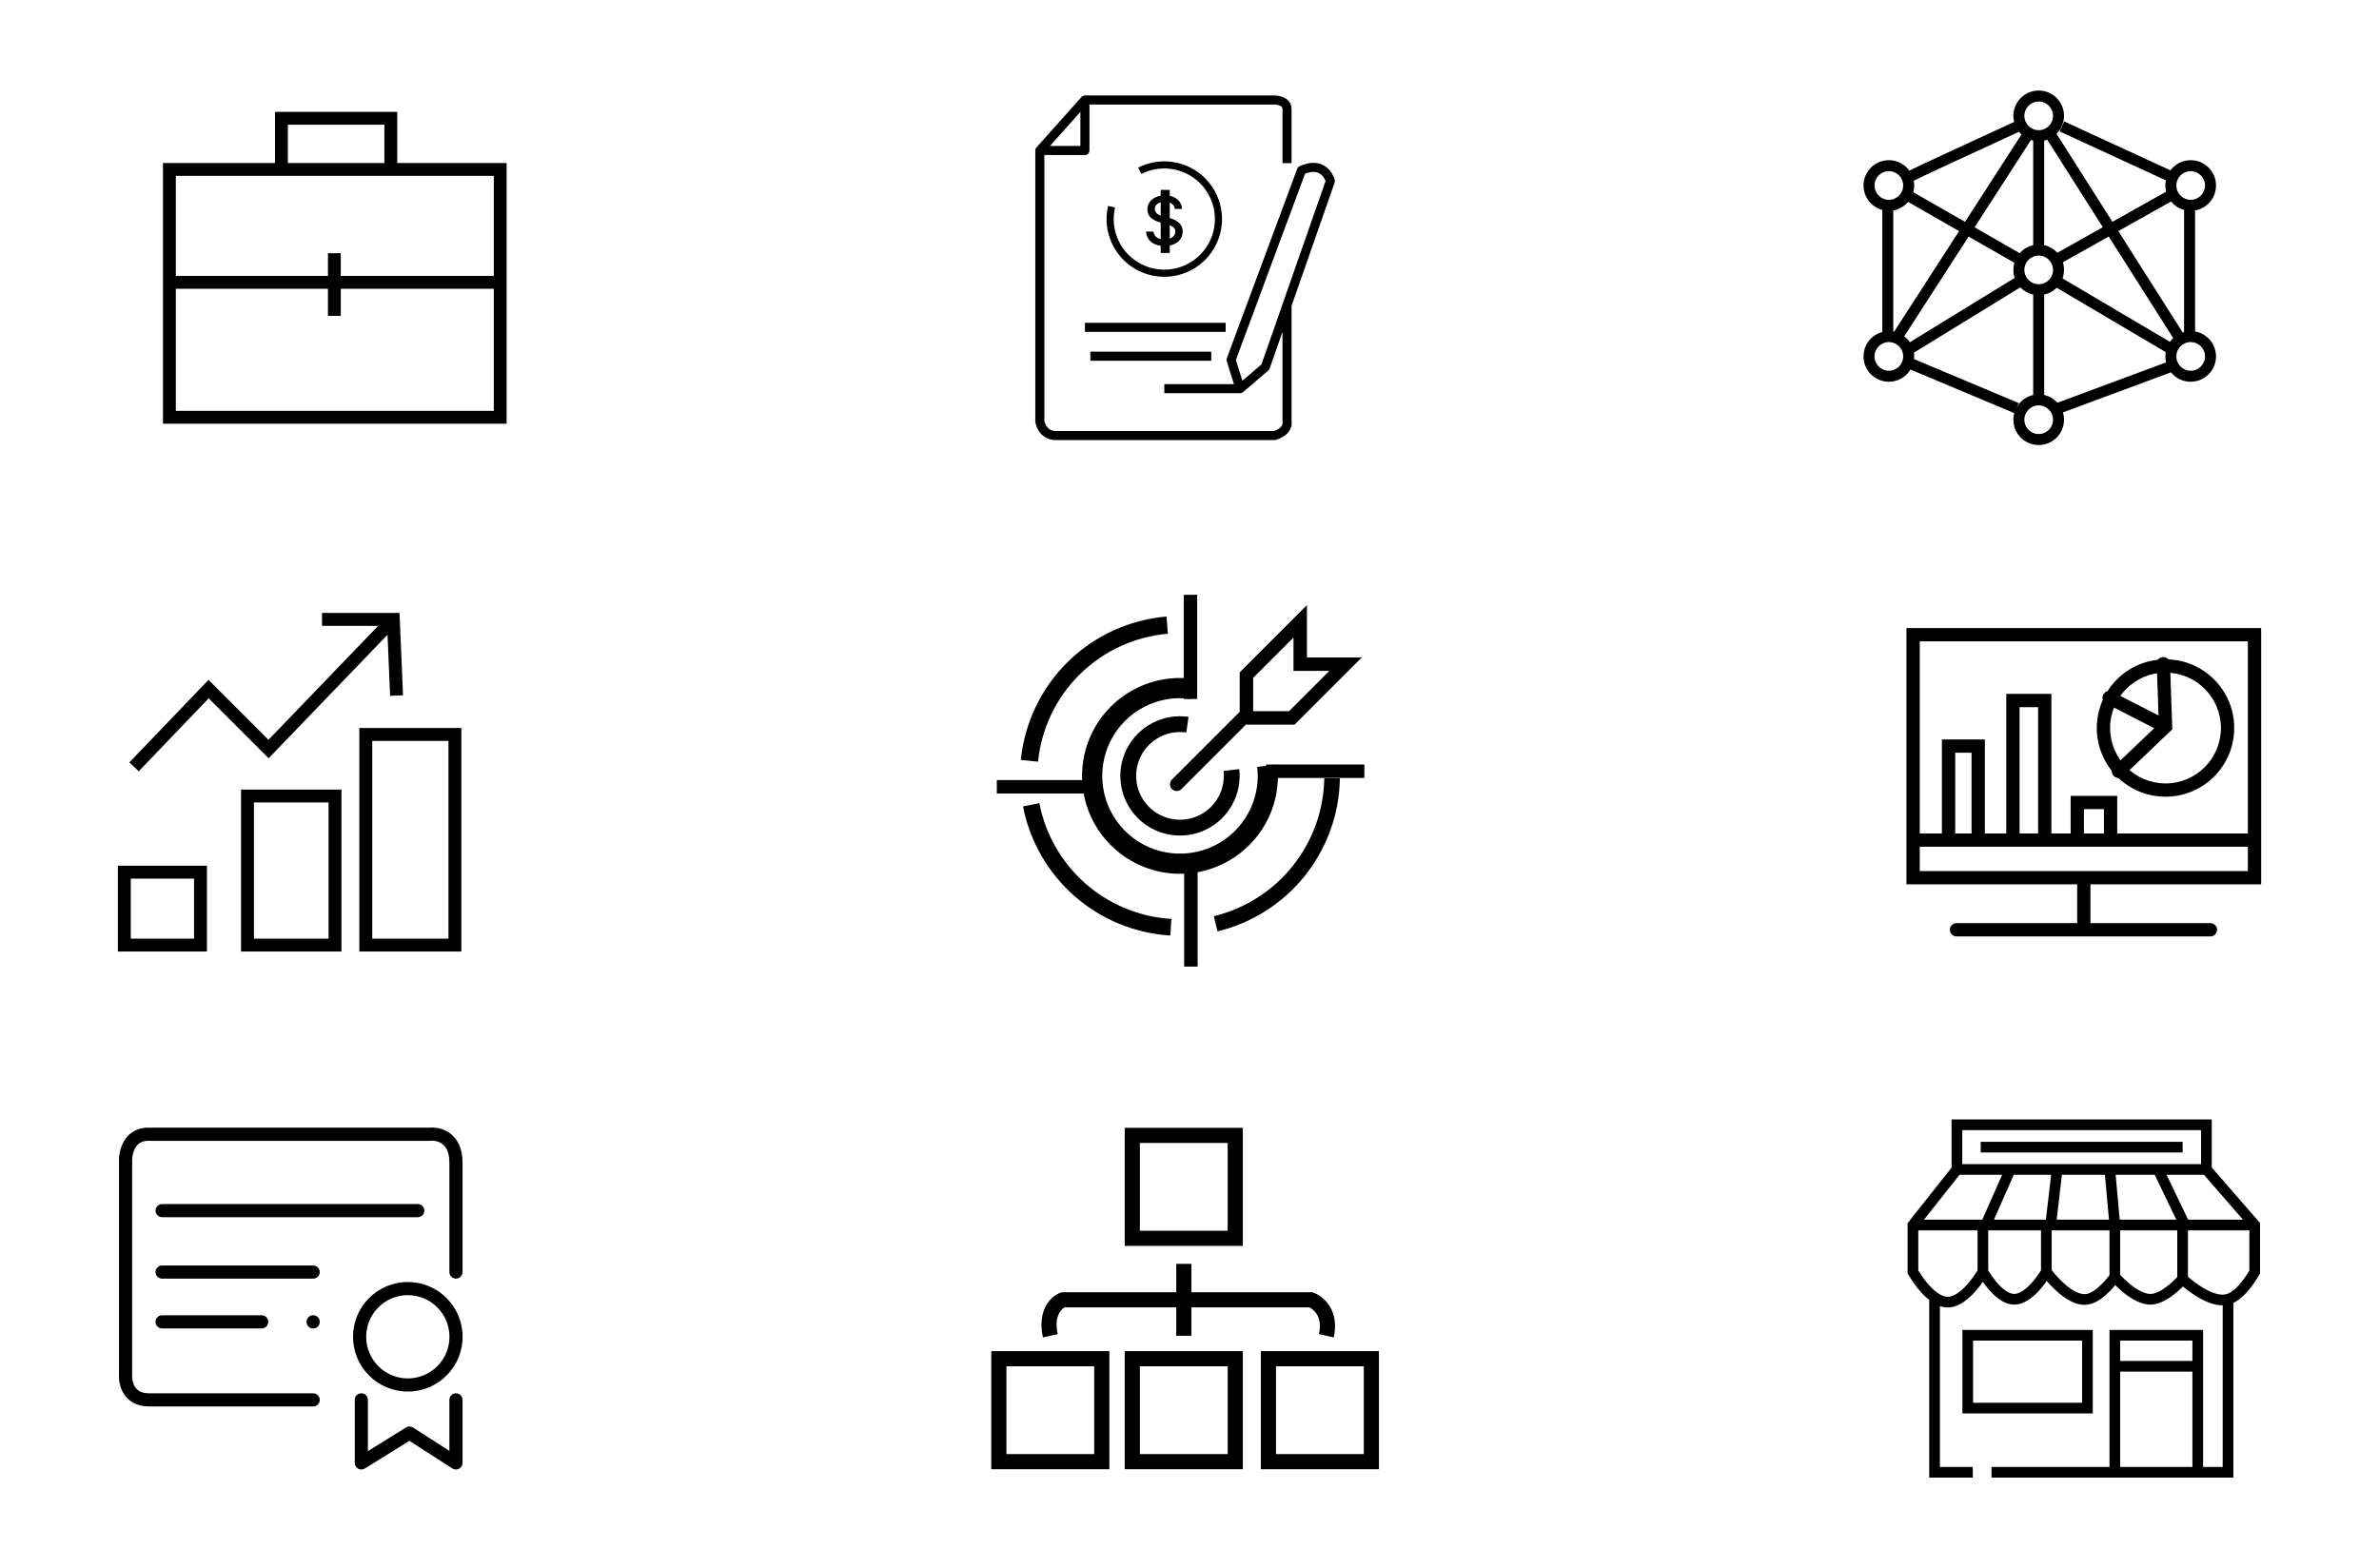 <svg width="270" height="178" viewBox="0 0 270 178" fill="none" xmlns="http://www.w3.org/2000/svg">
<path fill-rule="evenodd" clip-rule="evenodd" d="M31.213 12.699H45.084V18.505H57.498V48.095H18.498V18.505H31.213V12.699ZM32.669 18.505H43.627V14.155H32.669V18.505ZM19.955 19.962V31.32H37.22V28.745H38.676V31.32H56.041V19.962H19.955ZM56.041 32.777H38.676V35.853H37.22V32.777H19.955V46.638H56.041V32.777Z" fill="black"/>
<path fill-rule="evenodd" clip-rule="evenodd" d="M122.748 11.008C122.846 10.899 122.986 10.836 123.132 10.836H144.635C144.928 10.836 145.374 10.896 145.766 11.098C146.178 11.31 146.583 11.714 146.583 12.375V18.519H145.554V12.375C145.554 12.217 145.482 12.109 145.295 12.014C145.091 11.908 144.819 11.866 144.635 11.866H123.647V17.085C123.647 17.369 123.417 17.6 123.132 17.6H118.528V47.768C118.557 47.96 118.658 48.254 118.862 48.495C119.06 48.73 119.364 48.927 119.856 48.927H144.567C144.78 48.865 145.066 48.737 145.28 48.551C145.502 48.359 145.604 48.15 145.561 47.888C145.556 47.86 145.554 47.831 145.554 47.803V37.661L144.097 41.829C144.067 41.915 144.015 41.991 143.946 42.05L141.079 44.508C140.986 44.588 140.867 44.632 140.744 44.632H132.143V43.602H140.044L139.229 40.994C139.195 40.885 139.198 40.768 139.238 40.661L147.224 19.159C147.272 19.031 147.368 18.927 147.491 18.87C148.677 18.323 149.633 18.401 150.339 18.839C151.01 19.256 151.358 19.942 151.483 20.442C151.507 20.539 151.502 20.642 151.469 20.736L146.583 34.716V47.764C146.682 48.462 146.347 48.989 145.955 49.328C145.568 49.664 145.089 49.858 144.76 49.941C144.719 49.951 144.677 49.956 144.635 49.956H119.856C119.037 49.956 118.453 49.606 118.075 49.159C117.712 48.73 117.546 48.222 117.502 47.867C117.499 47.846 117.498 47.824 117.498 47.803V17.085C117.498 16.959 117.545 16.837 117.629 16.742L122.748 11.008ZM141.002 43.218L143.171 41.359L150.442 20.554C150.339 20.259 150.126 19.919 149.795 19.714C149.47 19.511 148.945 19.388 148.113 19.723L140.264 40.855L141.002 43.218ZM119.162 16.57H122.618V12.7L119.162 16.57ZM139.106 37.669H123.132V36.639H139.106V37.669ZM137.467 40.946H123.747V39.916H137.467V40.946Z" fill="black"/>
<path d="M125.757 23.378C125.419 24.831 125.586 26.356 126.231 27.701C126.876 29.046 127.961 30.13 129.306 30.775C130.651 31.42 132.176 31.587 133.628 31.248C135.081 30.909 136.375 30.085 137.295 28.911C138.216 27.737 138.709 26.285 138.692 24.793C138.675 23.301 138.15 21.86 137.203 20.707C136.257 19.555 134.945 18.759 133.485 18.453C132.025 18.146 130.504 18.348 129.174 19.022L129.541 19.745C130.706 19.153 132.039 18.977 133.319 19.245C134.598 19.514 135.748 20.211 136.578 21.221C137.407 22.232 137.867 23.495 137.882 24.802C137.897 26.109 137.465 27.382 136.658 28.411C135.851 29.44 134.718 30.162 133.444 30.459C132.171 30.756 130.835 30.61 129.656 30.045C128.477 29.48 127.526 28.529 126.961 27.351C126.395 26.172 126.249 24.835 126.546 23.562L125.757 23.378Z" fill="black"/>
<path fill-rule="evenodd" clip-rule="evenodd" d="M131.729 28.71V21.555H132.758V28.71H131.729Z" fill="black"/>
<path d="M133.336 23.714C133.307 23.457 133.187 23.257 132.977 23.115C132.766 22.972 132.501 22.9 132.182 22.9C131.953 22.9 131.755 22.937 131.588 23.009C131.421 23.08 131.291 23.178 131.199 23.303C131.108 23.427 131.063 23.567 131.063 23.725C131.063 23.858 131.093 23.972 131.155 24.068C131.219 24.165 131.301 24.245 131.403 24.311C131.506 24.374 131.617 24.428 131.735 24.471C131.853 24.513 131.966 24.547 132.075 24.575L132.62 24.716C132.798 24.76 132.98 24.819 133.167 24.893C133.354 24.968 133.527 25.066 133.687 25.187C133.847 25.309 133.976 25.459 134.074 25.639C134.174 25.819 134.223 26.034 134.223 26.285C134.223 26.6 134.142 26.881 133.978 27.126C133.817 27.371 133.582 27.564 133.273 27.706C132.967 27.847 132.595 27.918 132.16 27.918C131.742 27.918 131.381 27.852 131.076 27.719C130.771 27.587 130.533 27.399 130.36 27.156C130.188 26.911 130.092 26.62 130.074 26.285H130.918C130.935 26.486 131 26.654 131.114 26.788C131.23 26.921 131.378 27.02 131.558 27.085C131.74 27.148 131.938 27.18 132.154 27.18C132.392 27.18 132.604 27.143 132.789 27.069C132.976 26.992 133.123 26.887 133.23 26.753C133.337 26.617 133.39 26.458 133.39 26.276C133.39 26.111 133.343 25.976 133.249 25.871C133.156 25.765 133.03 25.678 132.87 25.609C132.712 25.54 132.534 25.48 132.334 25.427L131.675 25.247C131.229 25.126 130.875 24.947 130.613 24.711C130.354 24.475 130.224 24.163 130.224 23.774C130.224 23.453 130.311 23.172 130.485 22.933C130.66 22.693 130.896 22.507 131.193 22.375C131.491 22.241 131.827 22.173 132.201 22.173C132.578 22.173 132.911 22.24 133.2 22.372C133.49 22.505 133.719 22.687 133.886 22.919C134.053 23.15 134.14 23.415 134.147 23.714H133.336Z" fill="black"/>
<path fill-rule="evenodd" clip-rule="evenodd" d="M217.215 20.508C217.209 20.511 217.206 20.513 217.206 20.513L217.206 20.512L216.565 19.443C216.719 19.35 217.338 19.053 218.173 18.66C219.032 18.255 220.171 17.724 221.414 17.148C223.9 15.996 226.805 14.66 228.721 13.782L229.241 14.916C227.325 15.794 224.422 17.129 221.938 18.28C220.696 18.856 219.56 19.385 218.705 19.788C218.277 19.99 217.921 20.159 217.658 20.287C217.526 20.351 217.419 20.403 217.339 20.443C217.299 20.464 217.267 20.48 217.243 20.493C217.231 20.499 217.222 20.504 217.215 20.508ZM245.965 20.544L233.75 14.915L234.272 13.782L246.488 19.411L245.965 20.544ZM223.018 25.184L229.535 15.088L230.583 15.765L224.102 25.805L229.291 28.777L228.671 29.86L223.425 26.855L215.973 38.4L214.924 37.723L222.34 26.234L216.336 22.794L216.956 21.712L223.018 25.184ZM238.655 25.792L232.287 15.761L233.34 15.092L239.745 25.18L245.921 21.709L246.532 22.797L240.415 26.234L247.711 37.727L246.658 38.396L239.325 26.846L233.957 29.863L233.346 28.775L238.655 25.792ZM230.753 28.001V15.786H232V28.001H230.753ZM214.875 23.81V37.702H213.627V23.81H214.875ZM247.878 37.702V23.81H249.126V37.702H247.878ZM245.909 40.035L233.335 32.611L233.969 31.536L246.544 38.961L245.909 40.035ZM229.308 32.605L217.212 40.03L216.559 38.967L228.655 31.542L229.308 32.605ZM230.753 45.007V33.391H232V45.007H230.753ZM217.127 40.719L229.103 45.749L228.62 46.9L216.644 41.87L217.127 40.719ZM233.435 45.74L246.009 41.069L246.444 42.239L233.869 46.909L233.435 45.74Z" fill="black"/>
<path fill-rule="evenodd" clip-rule="evenodd" d="M231.378 32.262C232.276 32.262 233.005 31.534 233.005 30.636C233.005 29.738 232.276 29.009 231.378 29.009C230.48 29.009 229.752 29.738 229.752 30.636C229.752 31.534 230.48 32.262 231.378 32.262ZM231.378 33.51C232.966 33.51 234.252 32.223 234.252 30.636C234.252 29.049 232.966 27.762 231.378 27.762C229.791 27.762 228.504 29.049 228.504 30.636C228.504 32.223 229.791 33.51 231.378 33.51Z" fill="black"/>
<path fill-rule="evenodd" clip-rule="evenodd" d="M214.372 22.682C215.271 22.682 215.999 21.954 215.999 21.056C215.999 20.158 215.271 19.429 214.372 19.429C213.474 19.429 212.746 20.158 212.746 21.056C212.746 21.954 213.474 22.682 214.372 22.682ZM214.372 23.93C215.96 23.93 217.246 22.643 217.246 21.056C217.246 19.468 215.96 18.182 214.372 18.182C212.785 18.182 211.498 19.468 211.498 21.056C211.498 22.643 212.785 23.93 214.372 23.93Z" fill="black"/>
<path fill-rule="evenodd" clip-rule="evenodd" d="M214.372 42.083C215.271 42.083 215.999 41.355 215.999 40.456C215.999 39.558 215.271 38.83 214.372 38.83C213.474 38.83 212.746 39.558 212.746 40.456C212.746 41.355 213.474 42.083 214.372 42.083ZM214.372 43.331C215.96 43.331 217.246 42.044 217.246 40.456C217.246 38.869 215.96 37.582 214.372 37.582C212.785 37.582 211.498 38.869 211.498 40.456C211.498 42.044 212.785 43.331 214.372 43.331Z" fill="black"/>
<path fill-rule="evenodd" clip-rule="evenodd" d="M248.628 22.682C249.526 22.682 250.255 21.954 250.255 21.056C250.255 20.158 249.526 19.429 248.628 19.429C247.73 19.429 247.002 20.158 247.002 21.056C247.002 21.954 247.73 22.682 248.628 22.682ZM248.628 23.93C250.216 23.93 251.502 22.643 251.502 21.056C251.502 19.468 250.216 18.182 248.628 18.182C247.041 18.182 245.754 19.468 245.754 21.056C245.754 22.643 247.041 23.93 248.628 23.93Z" fill="black"/>
<path fill-rule="evenodd" clip-rule="evenodd" d="M248.628 42.083C249.526 42.083 250.255 41.355 250.255 40.456C250.255 39.558 249.526 38.83 248.628 38.83C247.73 38.83 247.002 39.558 247.002 40.456C247.002 41.355 247.73 42.083 248.628 42.083ZM248.628 43.331C250.216 43.331 251.502 42.044 251.502 40.456C251.502 38.869 250.216 37.582 248.628 37.582C247.041 37.582 245.754 38.869 245.754 40.456C245.754 42.044 247.041 43.331 248.628 43.331Z" fill="black"/>
<path fill-rule="evenodd" clip-rule="evenodd" d="M231.378 14.778C232.276 14.778 233.005 14.049 233.005 13.151C233.005 12.253 232.276 11.525 231.378 11.525C230.48 11.525 229.752 12.253 229.752 13.151C229.752 14.049 230.48 14.778 231.378 14.778ZM231.378 16.025C232.966 16.025 234.252 14.739 234.252 13.151C234.252 11.564 232.966 10.277 231.378 10.277C229.791 10.277 228.504 11.564 228.504 13.151C228.504 14.739 229.791 16.025 231.378 16.025Z" fill="black"/>
<path fill-rule="evenodd" clip-rule="evenodd" d="M231.378 49.268C232.276 49.268 233.005 48.54 233.005 47.642C233.005 46.743 232.276 46.015 231.378 46.015C230.48 46.015 229.752 46.743 229.752 47.642C229.752 48.54 230.48 49.268 231.378 49.268ZM231.378 50.516C232.966 50.516 234.252 49.229 234.252 47.642C234.252 46.054 232.966 44.768 231.378 44.768C229.791 44.768 228.504 46.054 228.504 47.642C228.504 49.229 229.791 50.516 231.378 50.516Z" fill="black"/>
<path fill-rule="evenodd" clip-rule="evenodd" d="M36.548 69.576H45.343L45.74 78.922L44.276 78.984L43.981 72.05L30.489 86.069L23.685 79.265L15.742 87.552L14.684 86.538L23.663 77.17L30.469 83.976L42.918 71.041H36.548V69.576ZM40.781 82.634H52.362V108.009H40.781V82.634ZM42.247 84.1V106.544H50.897V84.1H42.247ZM27.355 89.623H38.752V108.009H27.355V89.623ZM28.82 91.089V106.544H37.287V91.089H28.82ZM13.377 98.267H23.487V108.009H13.377V98.267ZM14.843 99.733V106.544H22.021V99.733H14.843Z" fill="black"/>
<path fill-rule="evenodd" clip-rule="evenodd" d="M148.328 68.683V74.626H154.556L146.927 82.255H141.461V82.189L134.086 89.565C133.788 89.863 133.305 89.863 133.007 89.565C132.709 89.267 132.709 88.784 133.007 88.486L140.699 80.794V76.312L148.328 68.683ZM142.224 80.729H146.295L150.873 76.151H146.802V72.367L142.224 76.944V80.729Z" fill="black"/>
<path d="M140.647 87.302C140.807 88.706 140.525 90.126 139.838 91.362C139.151 92.597 138.095 93.587 136.817 94.192C135.539 94.797 134.104 94.987 132.713 94.735C131.322 94.483 130.045 93.802 129.06 92.787C128.076 91.773 127.434 90.476 127.224 89.078C127.014 87.68 127.247 86.251 127.89 84.992C128.533 83.733 129.554 82.707 130.81 82.058C132.065 81.408 133.493 81.168 134.892 81.371L134.634 83.148C133.606 82.999 132.557 83.176 131.634 83.653C130.712 84.13 129.961 84.884 129.489 85.809C129.016 86.734 128.845 87.784 128.999 88.811C129.154 89.838 129.626 90.791 130.349 91.537C131.072 92.282 132.011 92.783 133.033 92.968C134.055 93.153 135.11 93.013 136.049 92.569C136.987 92.124 137.764 91.397 138.268 90.489C138.773 89.581 138.981 88.538 138.863 87.506L140.647 87.302Z" fill="black"/>
<path d="M144.96 86.782C145.229 89.087 144.77 91.418 143.648 93.449C142.525 95.48 140.795 97.108 138.7 98.106C136.605 99.104 134.251 99.421 131.967 99.013C129.682 98.605 127.583 97.492 125.963 95.831C124.344 94.169 123.285 92.042 122.935 89.749C122.585 87.455 122.962 85.109 124.012 83.04C125.063 80.971 126.735 79.283 128.794 78.213C130.852 77.142 133.194 76.743 135.491 77.07L135.168 79.336C133.344 79.075 131.484 79.393 129.849 80.243C128.215 81.093 126.887 82.433 126.053 84.076C125.218 85.719 124.919 87.582 125.197 89.403C125.475 91.225 126.316 92.914 127.602 94.233C128.888 95.552 130.555 96.436 132.369 96.76C134.183 97.084 136.053 96.833 137.716 96.04C139.38 95.248 140.754 93.955 141.645 92.342C142.536 90.729 142.901 88.878 142.687 87.048L144.96 86.782Z" fill="black"/>
<path d="M115.858 86.263C116.28 82.047 118.163 78.111 121.182 75.138C124.2 72.165 128.164 70.341 132.386 69.982L132.552 71.937C128.786 72.257 125.251 73.884 122.559 76.536C119.866 79.188 118.187 82.698 117.81 86.458L115.858 86.263Z" fill="black"/>
<path d="M132.827 106.192C128.808 105.949 124.985 104.377 121.958 101.723C118.93 99.069 116.871 95.485 116.104 91.533L117.959 91.172C118.646 94.713 120.491 97.924 123.203 100.302C125.916 102.679 129.341 104.088 132.941 104.306L132.827 106.192Z" fill="black"/>
<path d="M152.068 88.355C152.005 92.38 150.606 96.271 148.091 99.414C145.576 102.557 142.087 104.775 138.174 105.72L137.759 103.998C141.29 103.146 144.438 101.144 146.708 98.307C148.978 95.471 150.241 91.96 150.297 88.328L152.068 88.355Z" fill="black"/>
<path fill-rule="evenodd" clip-rule="evenodd" d="M123.146 90.073H113.133V88.547H123.146V90.073Z" fill="black"/>
<path fill-rule="evenodd" clip-rule="evenodd" d="M135.922 98.847L135.922 109.718L134.396 109.718L134.396 98.847L135.922 98.847Z" fill="black"/>
<path fill-rule="evenodd" clip-rule="evenodd" d="M135.873 67.516L135.873 79.341L134.348 79.341L134.348 67.516L135.873 67.516Z" fill="black"/>
<path fill-rule="evenodd" clip-rule="evenodd" d="M154.847 88.307H143.689V86.781H154.847V88.307Z" fill="black"/>
<path fill-rule="evenodd" clip-rule="evenodd" d="M245.502 74.576C245.919 74.562 246.268 74.888 246.282 75.304L246.54 82.784L240.959 88.107C240.658 88.394 240.18 88.383 239.893 88.082C239.605 87.78 239.617 87.303 239.918 87.015L244.486 82.658L239.027 79.859C238.657 79.669 238.51 79.215 238.7 78.844C238.891 78.473 239.345 78.327 239.716 78.517L244.976 81.215L244.774 75.356C244.76 74.94 245.086 74.591 245.502 74.576Z" fill="black"/>
<path fill-rule="evenodd" clip-rule="evenodd" d="M216.371 71.293H256.625V100.382H237.252V104.784H250.863C251.28 104.784 251.617 105.122 251.617 105.538C251.617 105.955 251.28 106.292 250.863 106.292H222.051C221.634 106.292 221.296 105.955 221.296 105.538C221.296 105.122 221.634 104.784 222.051 104.784H235.744V100.382H216.371V71.293ZM217.88 72.801V94.605H220.393V83.934H225.268V94.605H227.699V78.762H232.819V94.605H235.005V90.337H240.289V94.605H255.116V72.801H217.88ZM255.116 96.114H217.88V98.874H255.116V96.114ZM238.781 94.605V91.845H236.513V94.605H238.781ZM231.311 94.605V80.271H229.208V94.605H231.311ZM223.759 94.605V85.442H221.902V94.605H223.759Z" fill="black"/>
<path fill-rule="evenodd" clip-rule="evenodd" d="M245.771 88.926C249.245 88.926 252.061 86.11 252.061 82.636C252.061 79.162 249.245 76.347 245.771 76.347C242.297 76.347 239.481 79.162 239.481 82.636C239.481 86.11 242.297 88.926 245.771 88.926ZM245.771 90.434C250.078 90.434 253.569 86.943 253.569 82.636C253.569 78.329 250.078 74.838 245.771 74.838C241.464 74.838 237.973 78.329 237.973 82.636C237.973 86.943 241.464 90.434 245.771 90.434Z" fill="black"/>
<path fill-rule="evenodd" clip-rule="evenodd" d="M50.177 129.834C49.737 129.513 49.187 129.446 48.826 129.491C48.795 129.495 48.764 129.497 48.733 129.497H17.078C17.063 129.497 17.047 129.496 17.032 129.495C16.114 129.438 15.65 129.808 15.374 130.26C15.063 130.771 14.971 131.446 14.997 131.912C14.998 131.926 14.998 131.94 14.998 131.954V156.072C14.998 156.089 14.998 156.105 14.996 156.122C14.973 156.476 15.05 157.011 15.324 157.43C15.568 157.803 16.005 158.152 16.89 158.152H35.543C35.955 158.152 36.289 158.486 36.289 158.898C36.289 159.311 35.955 159.645 35.543 159.645H16.89C15.513 159.645 14.6 159.052 14.075 158.247C13.587 157.5 13.471 156.636 13.505 156.049V131.974C13.472 131.31 13.59 130.32 14.1 129.484C14.647 128.584 15.619 127.92 17.1 128.004H48.69C49.333 127.935 50.262 128.048 51.057 128.628C51.912 129.252 52.494 130.329 52.494 131.954V144.39C52.494 144.802 52.16 145.136 51.748 145.136C51.336 145.136 51.002 144.802 51.002 144.39V131.954C51.002 130.714 50.579 130.127 50.177 129.834ZM17.65 137.418C17.65 137.006 17.985 136.672 18.397 136.672H47.414C47.826 136.672 48.16 137.006 48.16 137.418C48.16 137.83 47.826 138.165 47.414 138.165H18.397C17.985 138.165 17.65 137.83 17.65 137.418ZM17.65 144.39C17.65 143.978 17.985 143.644 18.397 143.644H35.543C35.955 143.644 36.289 143.978 36.289 144.39C36.289 144.802 35.955 145.136 35.543 145.136H18.397C17.985 145.136 17.65 144.802 17.65 144.39ZM17.65 150.043C17.65 149.63 17.985 149.296 18.397 149.296H29.702C30.114 149.296 30.448 149.63 30.448 150.043C30.448 150.455 30.114 150.789 29.702 150.789H18.397C17.985 150.789 17.65 150.455 17.65 150.043ZM41.007 158.152C41.419 158.152 41.754 158.486 41.754 158.898V164.717L46.078 162.033C46.323 161.881 46.633 161.884 46.875 162.039L51.002 164.692V158.898C51.002 158.486 51.336 158.152 51.748 158.152C52.16 158.152 52.494 158.486 52.494 158.898V166.059C52.494 166.332 52.345 166.583 52.105 166.714C51.866 166.844 51.574 166.834 51.344 166.686L46.465 163.55L41.401 166.693C41.171 166.835 40.881 166.842 40.645 166.711C40.408 166.579 40.261 166.329 40.261 166.059V158.898C40.261 158.486 40.595 158.152 41.007 158.152Z" fill="black"/>
<path fill-rule="evenodd" clip-rule="evenodd" d="M46.284 156.464C48.894 156.464 51.01 154.349 51.01 151.739C51.01 149.129 48.894 147.013 46.284 147.013C43.675 147.013 41.559 149.129 41.559 151.739C41.559 154.349 43.675 156.464 46.284 156.464ZM46.284 157.957C49.718 157.957 52.502 155.173 52.502 151.739C52.502 148.305 49.718 145.521 46.284 145.521C42.85 145.521 40.066 148.305 40.066 151.739C40.066 155.173 42.85 157.957 46.284 157.957Z" fill="black"/>
<path d="M36.296 150.043C36.296 150.459 35.959 150.796 35.543 150.796C35.127 150.796 34.789 150.459 34.789 150.043C34.789 149.627 35.127 149.289 35.543 149.289C35.959 149.289 36.296 149.627 36.296 150.043Z" fill="black"/>
<path fill-rule="evenodd" clip-rule="evenodd" d="M139.334 129.737H129.367V139.704H139.334V129.737ZM127.648 128.019V141.422H141.052V128.019H127.648Z" fill="black"/>
<path fill-rule="evenodd" clip-rule="evenodd" d="M139.334 155.088H129.367V165.054H139.334V155.088ZM127.648 153.369V166.773H141.052V153.369H127.648Z" fill="black"/>
<path fill-rule="evenodd" clip-rule="evenodd" d="M154.783 155.088H144.816V165.054H154.783V155.088ZM143.098 153.369V166.773H156.502V153.369H143.098Z" fill="black"/>
<path fill-rule="evenodd" clip-rule="evenodd" d="M124.187 155.088H114.221V165.054H124.187V155.088ZM112.502 153.369V166.773H125.906V153.369H112.502Z" fill="black"/>
<path fill-rule="evenodd" clip-rule="evenodd" d="M133.498 146.683V143.463H135.216V146.683H148.928L149.067 146.732C149.652 146.938 150.398 147.437 150.916 148.28C151.449 149.149 151.704 150.329 151.367 151.812L149.691 151.431C149.937 150.351 149.731 149.636 149.451 149.179C149.198 148.767 148.856 148.519 148.612 148.402H135.216V151.622H133.498V148.402H120.833C120.463 148.597 119.593 149.363 120.044 151.439L118.365 151.804C117.699 148.742 119.2 147.124 120.39 146.727L120.522 146.683H133.498Z" fill="black"/>
<path fill-rule="evenodd" clip-rule="evenodd" d="M221.492 127.068H251.017V132.521L256.5 138.822V144.519L256.429 144.652L255.894 144.368C256.429 144.652 256.429 144.652 256.429 144.652L256.429 144.652L256.427 144.655L256.423 144.663C256.42 144.669 256.415 144.678 256.409 144.689C256.397 144.711 256.38 144.742 256.358 144.781C256.313 144.86 256.249 144.971 256.166 145.105C256.002 145.373 255.764 145.736 255.471 146.116C254.994 146.736 254.298 147.499 253.472 147.892V167.723H226.026V166.511H239.413V150.963H250.035V166.511H252.26V148.168C251.823 148.171 251.388 148.084 250.983 147.954C250.334 147.747 249.707 147.413 249.17 147.073C248.631 146.731 248.164 146.371 247.833 146.097C247.804 146.074 247.777 146.051 247.75 146.029C247.544 146.236 247.27 146.496 246.952 146.76C246.269 147.326 245.258 148.018 244.23 148.082C243.611 148.121 243.005 147.934 242.473 147.677C241.937 147.418 241.435 147.068 241.011 146.726C240.636 146.423 240.311 146.119 240.066 145.874C239.905 146.07 239.705 146.298 239.478 146.532C238.886 147.141 237.991 147.907 237.012 148.075C236.295 148.198 235.597 147.994 234.995 147.688C234.389 147.379 233.828 146.94 233.358 146.508C232.934 146.118 232.569 145.721 232.296 145.402C232.103 145.679 231.854 146.008 231.565 146.338C231.203 146.751 230.762 147.184 230.268 147.513C229.778 147.841 229.19 148.098 228.549 148.083C227.925 148.069 227.359 147.801 226.89 147.469C226.416 147.135 225.996 146.706 225.652 146.298C225.416 146.018 225.21 145.74 225.04 145.496C224.834 145.792 224.573 146.14 224.271 146.491C223.879 146.944 223.403 147.416 222.871 147.778C222.343 148.137 221.713 148.418 221.028 148.411C220.728 148.408 220.44 148.35 220.167 148.255V166.511H223.898V167.723H218.955V147.564C218.29 147.039 217.725 146.359 217.322 145.808C217.092 145.492 216.907 145.209 216.779 145.003C216.715 144.901 216.665 144.817 216.631 144.758C216.614 144.729 216.601 144.705 216.591 144.689L216.58 144.67L216.577 144.664L216.576 144.662L216.576 144.662C216.576 144.662 216.576 144.661 217.106 144.368L216.576 144.661L216.5 144.524V138.838L221.492 132.537V127.068ZM222.391 133.354L218.359 138.443H224.976L227.223 133.354H222.391ZM228.548 133.354L226.301 138.443H232.196L232.791 133.354H228.548ZM234.012 133.354L233.417 138.443H239.355L238.892 133.354H234.012ZM240.11 133.354L240.572 138.443H246.993L244.547 133.354H240.11ZM245.892 133.354L248.338 138.443H254.563L250.135 133.354H245.892ZM249.805 132.142V128.28H222.704V132.142H249.805ZM255.288 139.655H248.317V144.918C248.393 144.985 248.49 145.068 248.605 145.163C248.909 145.414 249.334 145.742 249.819 146.049C250.307 146.358 250.836 146.635 251.352 146.8C251.872 146.966 252.327 147.002 252.698 146.895C253.309 146.719 253.964 146.087 254.511 145.377C254.771 145.039 254.985 144.712 255.134 144.47C255.198 144.365 255.25 144.276 255.288 144.211V139.655ZM247.105 144.952V139.655H240.625V144.708C240.681 144.769 240.752 144.844 240.836 144.93C241.067 145.165 241.393 145.476 241.772 145.782C242.153 146.09 242.576 146.381 243.001 146.586C243.43 146.794 243.821 146.894 244.154 146.873C244.763 146.834 245.511 146.38 246.178 145.827C246.495 145.564 246.766 145.302 246.958 145.106C247.014 145.048 247.063 144.997 247.105 144.952ZM239.413 144.744V139.655H232.851V144.165C232.919 144.253 233.015 144.374 233.135 144.516C233.392 144.824 233.755 145.226 234.178 145.615C234.604 146.007 235.074 146.368 235.545 146.608C236.02 146.849 236.444 146.942 236.807 146.88C237.372 146.783 238.032 146.281 238.609 145.687C238.882 145.406 239.112 145.131 239.274 144.925C239.329 144.855 239.375 144.794 239.413 144.744ZM231.639 144.2V139.655H225.65V144.206C225.696 144.283 225.761 144.39 225.844 144.519C226.022 144.793 226.275 145.156 226.579 145.517C226.885 145.881 227.23 146.226 227.589 146.479C227.951 146.735 228.283 146.865 228.576 146.872C228.876 146.878 229.218 146.757 229.595 146.506C229.968 146.256 230.33 145.908 230.653 145.539C230.974 145.173 231.242 144.802 231.431 144.522C231.52 144.39 231.59 144.279 231.639 144.2ZM224.438 144.202V139.655H217.712V144.205C217.738 144.249 217.77 144.302 217.809 144.363C217.924 144.549 218.092 144.806 218.301 145.093C218.726 145.675 219.293 146.334 219.907 146.762C220.316 147.047 220.698 147.195 221.04 147.199C221.386 147.202 221.773 147.059 222.19 146.775C222.603 146.495 223.001 146.107 223.354 145.698C223.704 145.292 223.997 144.883 224.202 144.573C224.304 144.419 224.384 144.291 224.438 144.202ZM248.823 166.511V155.694H240.625V166.511H248.823ZM240.625 154.482H248.823V152.175H240.625V154.482ZM247.711 130.817H224.798V129.605H247.711V130.817ZM232.736 144.013C232.736 144.013 232.736 144.013 232.736 144.013V144.013ZM222.719 150.963H237.515V160.44H222.719V150.963ZM223.931 152.175V159.228H236.303V152.175H223.931Z" fill="black"/>
</svg>

